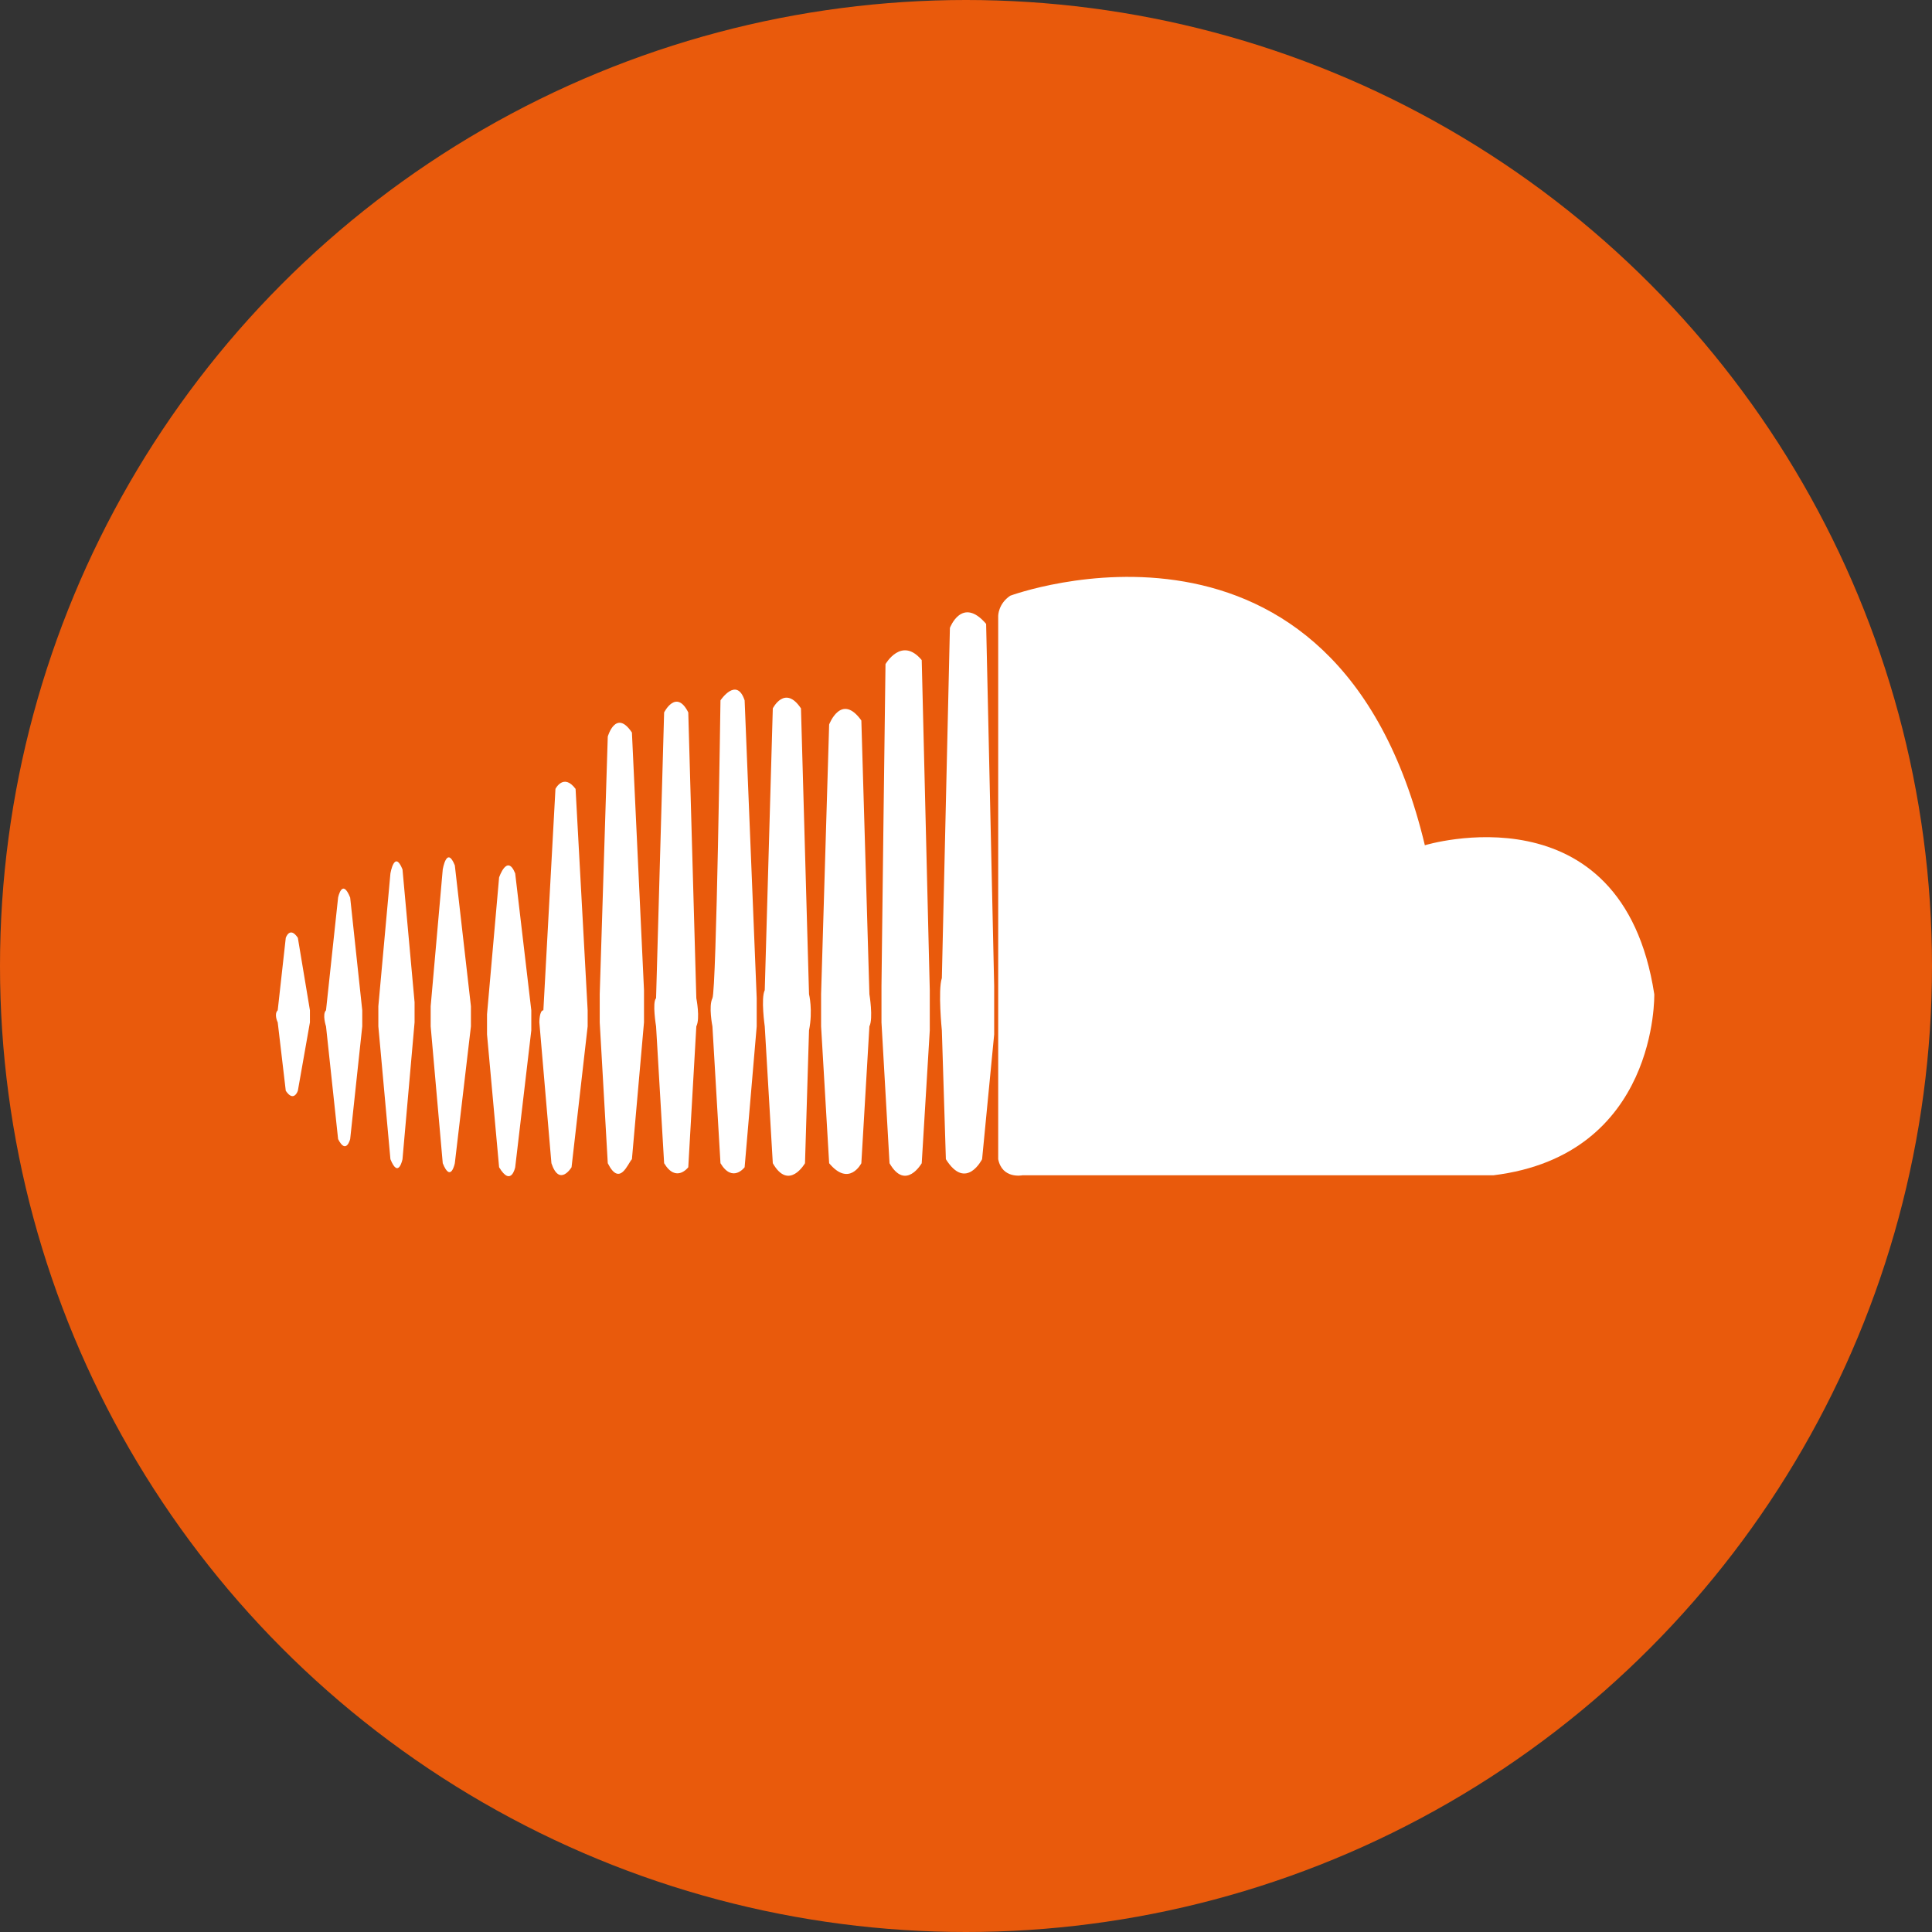 <?xml version="1.0" encoding="utf-8"?>
<!-- Generator: Adobe Illustrator 19.2.1, SVG Export Plug-In . SVG Version: 6.00 Build 0)  -->
<svg version="1.1" id="Слой_1" xmlns="http://www.w3.org/2000/svg" xmlns:xlink="http://www.w3.org/1999/xlink" x="0px" y="0px"
	 viewBox="0 0 48 48" style="enable-background:new 0 0 48 48;" xml:space="preserve">
<rect x="0" y="0" width="48" height="48" fill="#333333" stroke="none"/>
<style type="text/css">
	.st0{fill:#E95A0C;}
	.st1{fill:#FFFFFF;}
</style>
<g>
	<circle class="st0" cx="24" cy="24" r="24"/>
	<g>
		<path class="st1" d="M6.9,25.1l0.2-1.8c0,0,0.1-0.3,0.3,0l0.3,1.8c0,0,0,0.1,0,0.3l-0.3,1.7c0,0-0.1,0.3-0.3,0l-0.2-1.7
			C6.9,25.4,6.8,25.2,6.9,25.1z"/>
		<path class="st1" d="M8.1,25.1l0.3-2.8c0,0,0.1-0.5,0.3,0L9,25.1c0,0,0,0.2,0,0.4l-0.3,2.8c0,0-0.1,0.4-0.3,0l-0.3-2.8
			C8.1,25.5,8,25.2,8.1,25.1z"/>
		<path class="st1" d="M9.4,25l0.3-3.3c0,0,0.1-0.6,0.3-0.1l0.3,3.3c0,0,0,0.3,0,0.5L10,28.8c0,0-0.1,0.5-0.3,0l-0.3-3.3
			C9.4,25.5,9.4,25.1,9.4,25z"/>
		<path class="st1" d="M10.7,25l0.3-3.4c0,0,0.1-0.6,0.3-0.1l0.4,3.5c0,0,0,0.3,0,0.5l-0.4,3.4c0,0-0.1,0.5-0.3,0l-0.3-3.4
			C10.7,25.5,10.7,25.2,10.7,25z"/>
		<path class="st1" d="M12.1,25.2l0.3-3.4c0,0,0.2-0.6,0.4-0.1l0.4,3.4c0,0,0,0.3,0,0.5L12.8,29c0,0-0.1,0.5-0.4,0l-0.3-3.3
			C12.1,25.7,12.1,25.3,12.1,25.2z"/>
		<path class="st1" d="M13.5,25.1l0.3-5.5c0,0,0.2-0.4,0.5,0l0.3,5.5c0,0,0,0.3,0,0.4L14.2,29c0,0-0.3,0.5-0.5-0.1l-0.3-3.5
			C13.4,25.4,13.4,25.1,13.5,25.1z"/>
		<path class="st1" d="M15.1,28.9l-0.2-3.5c0,0,0-0.5,0-0.7l0.2-6.4c0,0,0.2-0.7,0.6-0.1l0.3,6.4c0,0,0,0.5,0,0.8l-0.3,3.4
			C15.6,28.9,15.4,29.5,15.1,28.9z"/>
		<path class="st1" d="M16.5,28.9l-0.2-3.4c0,0-0.1-0.6,0-0.7l0.2-7.1c0,0,0.3-0.6,0.6,0l0.2,7.1c0,0,0.1,0.5,0,0.7L17.1,29
			C17.1,29,16.8,29.4,16.5,28.9z"/>
		<path class="st1" d="M17.9,28.9l-0.2-3.4c0,0-0.1-0.5,0-0.7c0.1-0.2,0.2-7.4,0.2-7.4s0.4-0.6,0.6,0l0.3,7.4c0,0,0,0.6,0,0.7
			L18.5,29C18.5,29,18.2,29.4,17.9,28.9z"/>
		<path class="st1" d="M19.2,28.9L19,25.5c0,0-0.1-0.7,0-0.9l0.2-7c0,0,0.3-0.6,0.7,0l0.2,7.1c0,0,0.1,0.4,0,0.9L20,28.9
			C20,28.9,19.6,29.6,19.2,28.9z"/>
		<path class="st1" d="M21.4,28.9c0,0-0.3,0.6-0.8,0l-0.2-3.4c0,0,0-0.6,0-0.8l0.2-6.7c0,0,0.3-0.8,0.8-0.1l0.2,6.8
			c0,0,0.1,0.6,0,0.8L21.4,28.9z"/>
		<path class="st1" d="M22.1,28.9l-0.2-3.5c0,0,0-0.6,0-0.9c0-0.3,0.1-8,0.1-8s0.4-0.7,0.9-0.1l0.2,8.2c0,0,0,0.5,0,1l-0.2,3.3
			C22.9,28.9,22.5,29.6,22.1,28.9z"/>
		<path class="st1" d="M24.4,28.8c0,0-0.4,0.8-0.9,0l-0.1-3.2c0,0-0.1-1,0-1.3l0.2-8.7c0,0,0.3-0.8,0.9-0.1l0.2,9c0,0,0,0.8,0,1.2
			L24.4,28.8z"/>
		<path class="st1" d="M24.8,28.8V15.3c0,0,0-0.3,0.3-0.5c0,0,8.1-3,10.3,6.2c0,0,4.9-1.5,5.7,3.7c0,0,0.1,4-4,4.5H25.4
			C25.4,29.2,24.9,29.3,24.8,28.8z"/>
	</g>
</g>
</svg>
